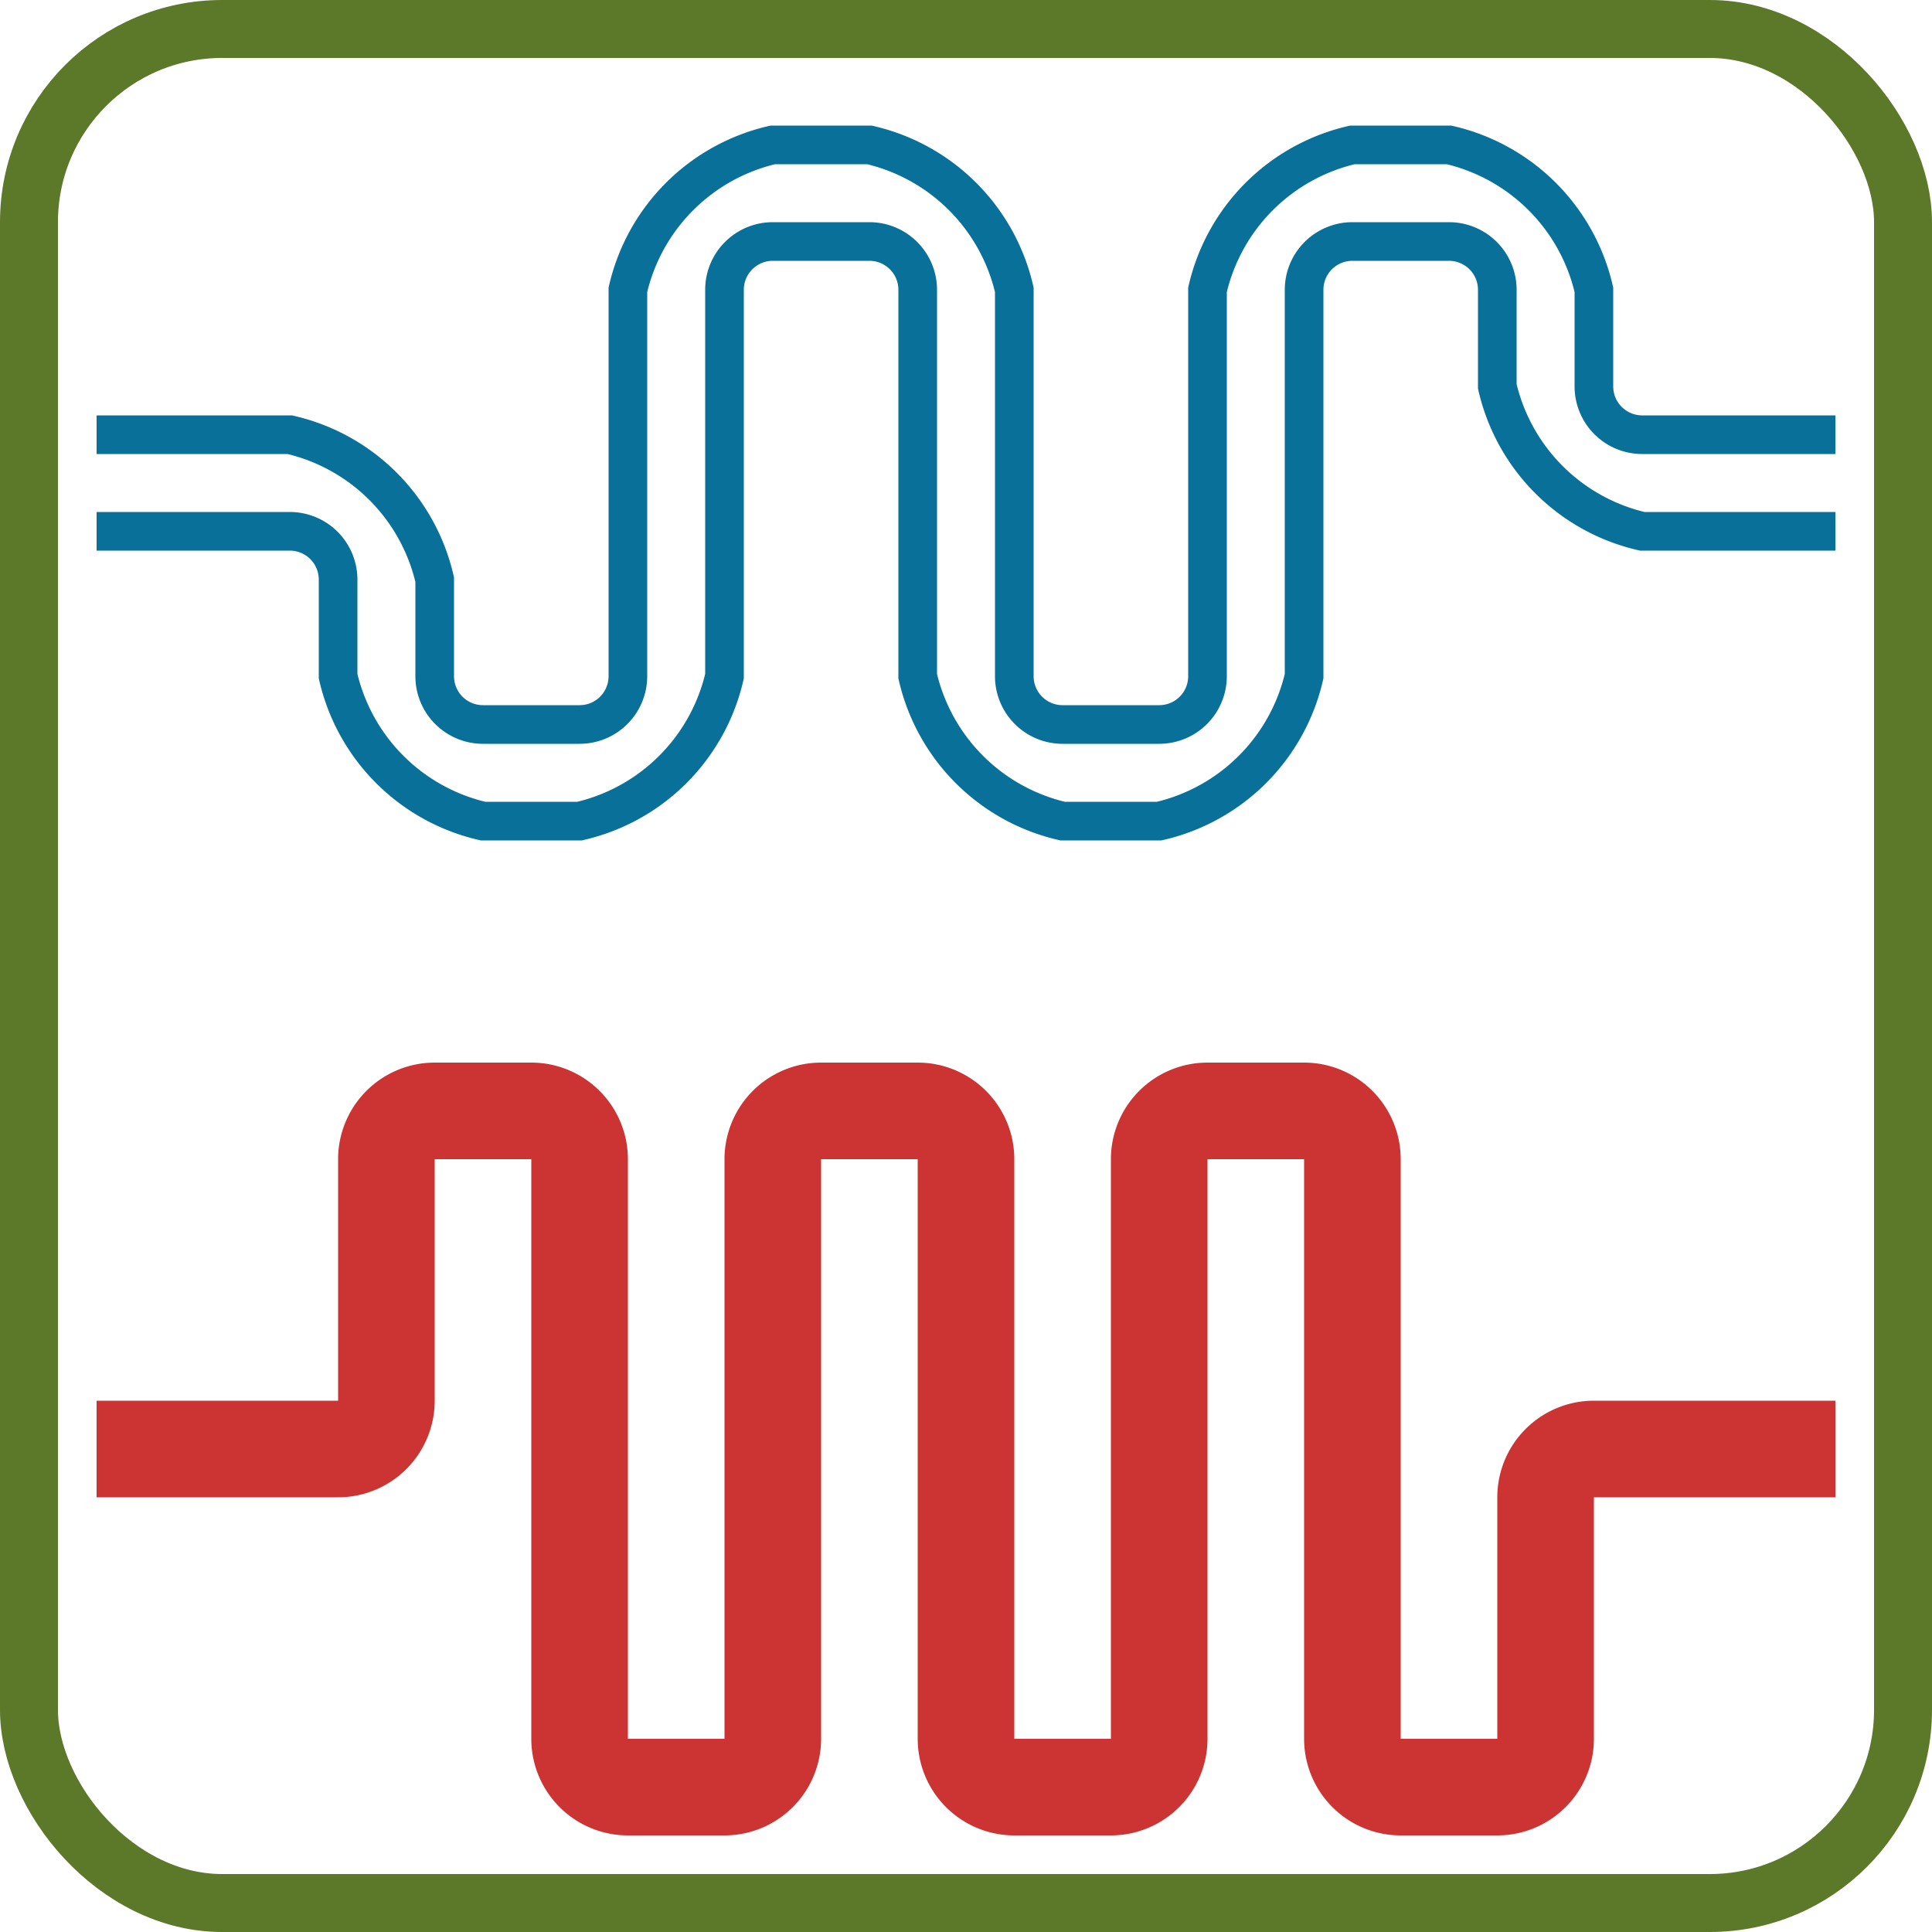 <svg width="32" height="32" viewBox="0 0 200 200" xmlns="http://www.w3.org/2000/svg">
    <rect x="3" y="3" rx="20" ry="20" width="194" height="194"
        stroke="#5C7829" fill="none" stroke-width="6" fill-opacity="0.5" />

    <path d="M10 45 L30 45
        A20 20 0 0 1 45 60
        L45 70
        A5 5 0 0 0 50 75
        L60 75
        A5 5 0 0 0 65 70
        L65 30
        A20 20 0 0 1 80 15
        L90 15
        A20 20 0 0 1 105 30
        L105 70
        A5 5 0 0 0 110 75
        L120 75
        A5 5 0 0 0 125 70
        L125 30
        A20 20 0 0 1 140 15
        L150 15
        A20 20 0 0 1 165 30
        L165 40
        A5 5 0 0 0 170 45
        L190 45" 
        stroke="#087099" fill="none" stroke-width="4" fill-opacity="0.5" />
        
    <path d="M10 55 L30 55
        A5 5 0 0 1 35 60
        L35 70
        A20 20 0 0 0 50 85
        L60 85
        A20 20 0 0 0 75 70
        L75 30
        A5 5 0 0 1 80 25
        L90 25
        A5 5 0 0 1 95 30
        L95 70
        A20 20 0 0 0 110 85
        L120 85
        A20 20 0 0 0 135 70
        L135 30
        A5 5 0 0 1 140 25
        L150 25
        A5 5 0 0 1 155 30
        L155 40
        A20 20 0 0 0 170 55
        L190 55" 
        stroke="#087099" fill="none" stroke-width="4" fill-opacity="0.5" />

    <path d="M10 150 L35 150 
        A5 5 0 0 0 40 145
        L40 120
        A5 5 0 0 1 45 115
        L55 115
        A5 5 0 0 1 60 120
        L60 180
        A5 5 0 0 0 65 185
        L75 185
        A5 5 0 0 0 80 180
        L80 120
        A5 5 0 0 1 85 115
        L95 115
        A5 5 0 0 1 100 120
        L100 180
        A5 5 0 0 0 105 185
        L115 185
        A5 5 0 0 0 120 180
        L120 120
        A5 5 0 0 1 125 115
        L135 115
        A5 5 0 0 1 140 120
        L140 180
        A5 5 0 0 0 145 185
        L155 185
        A5 5 0 0 0 160 180
        L160 155
        A5 5 0 0 1 165 150
        L190 150" 
        stroke="#CC3333" fill="none" stroke-width="10" fill-opacity="0.5" />

    
</svg>